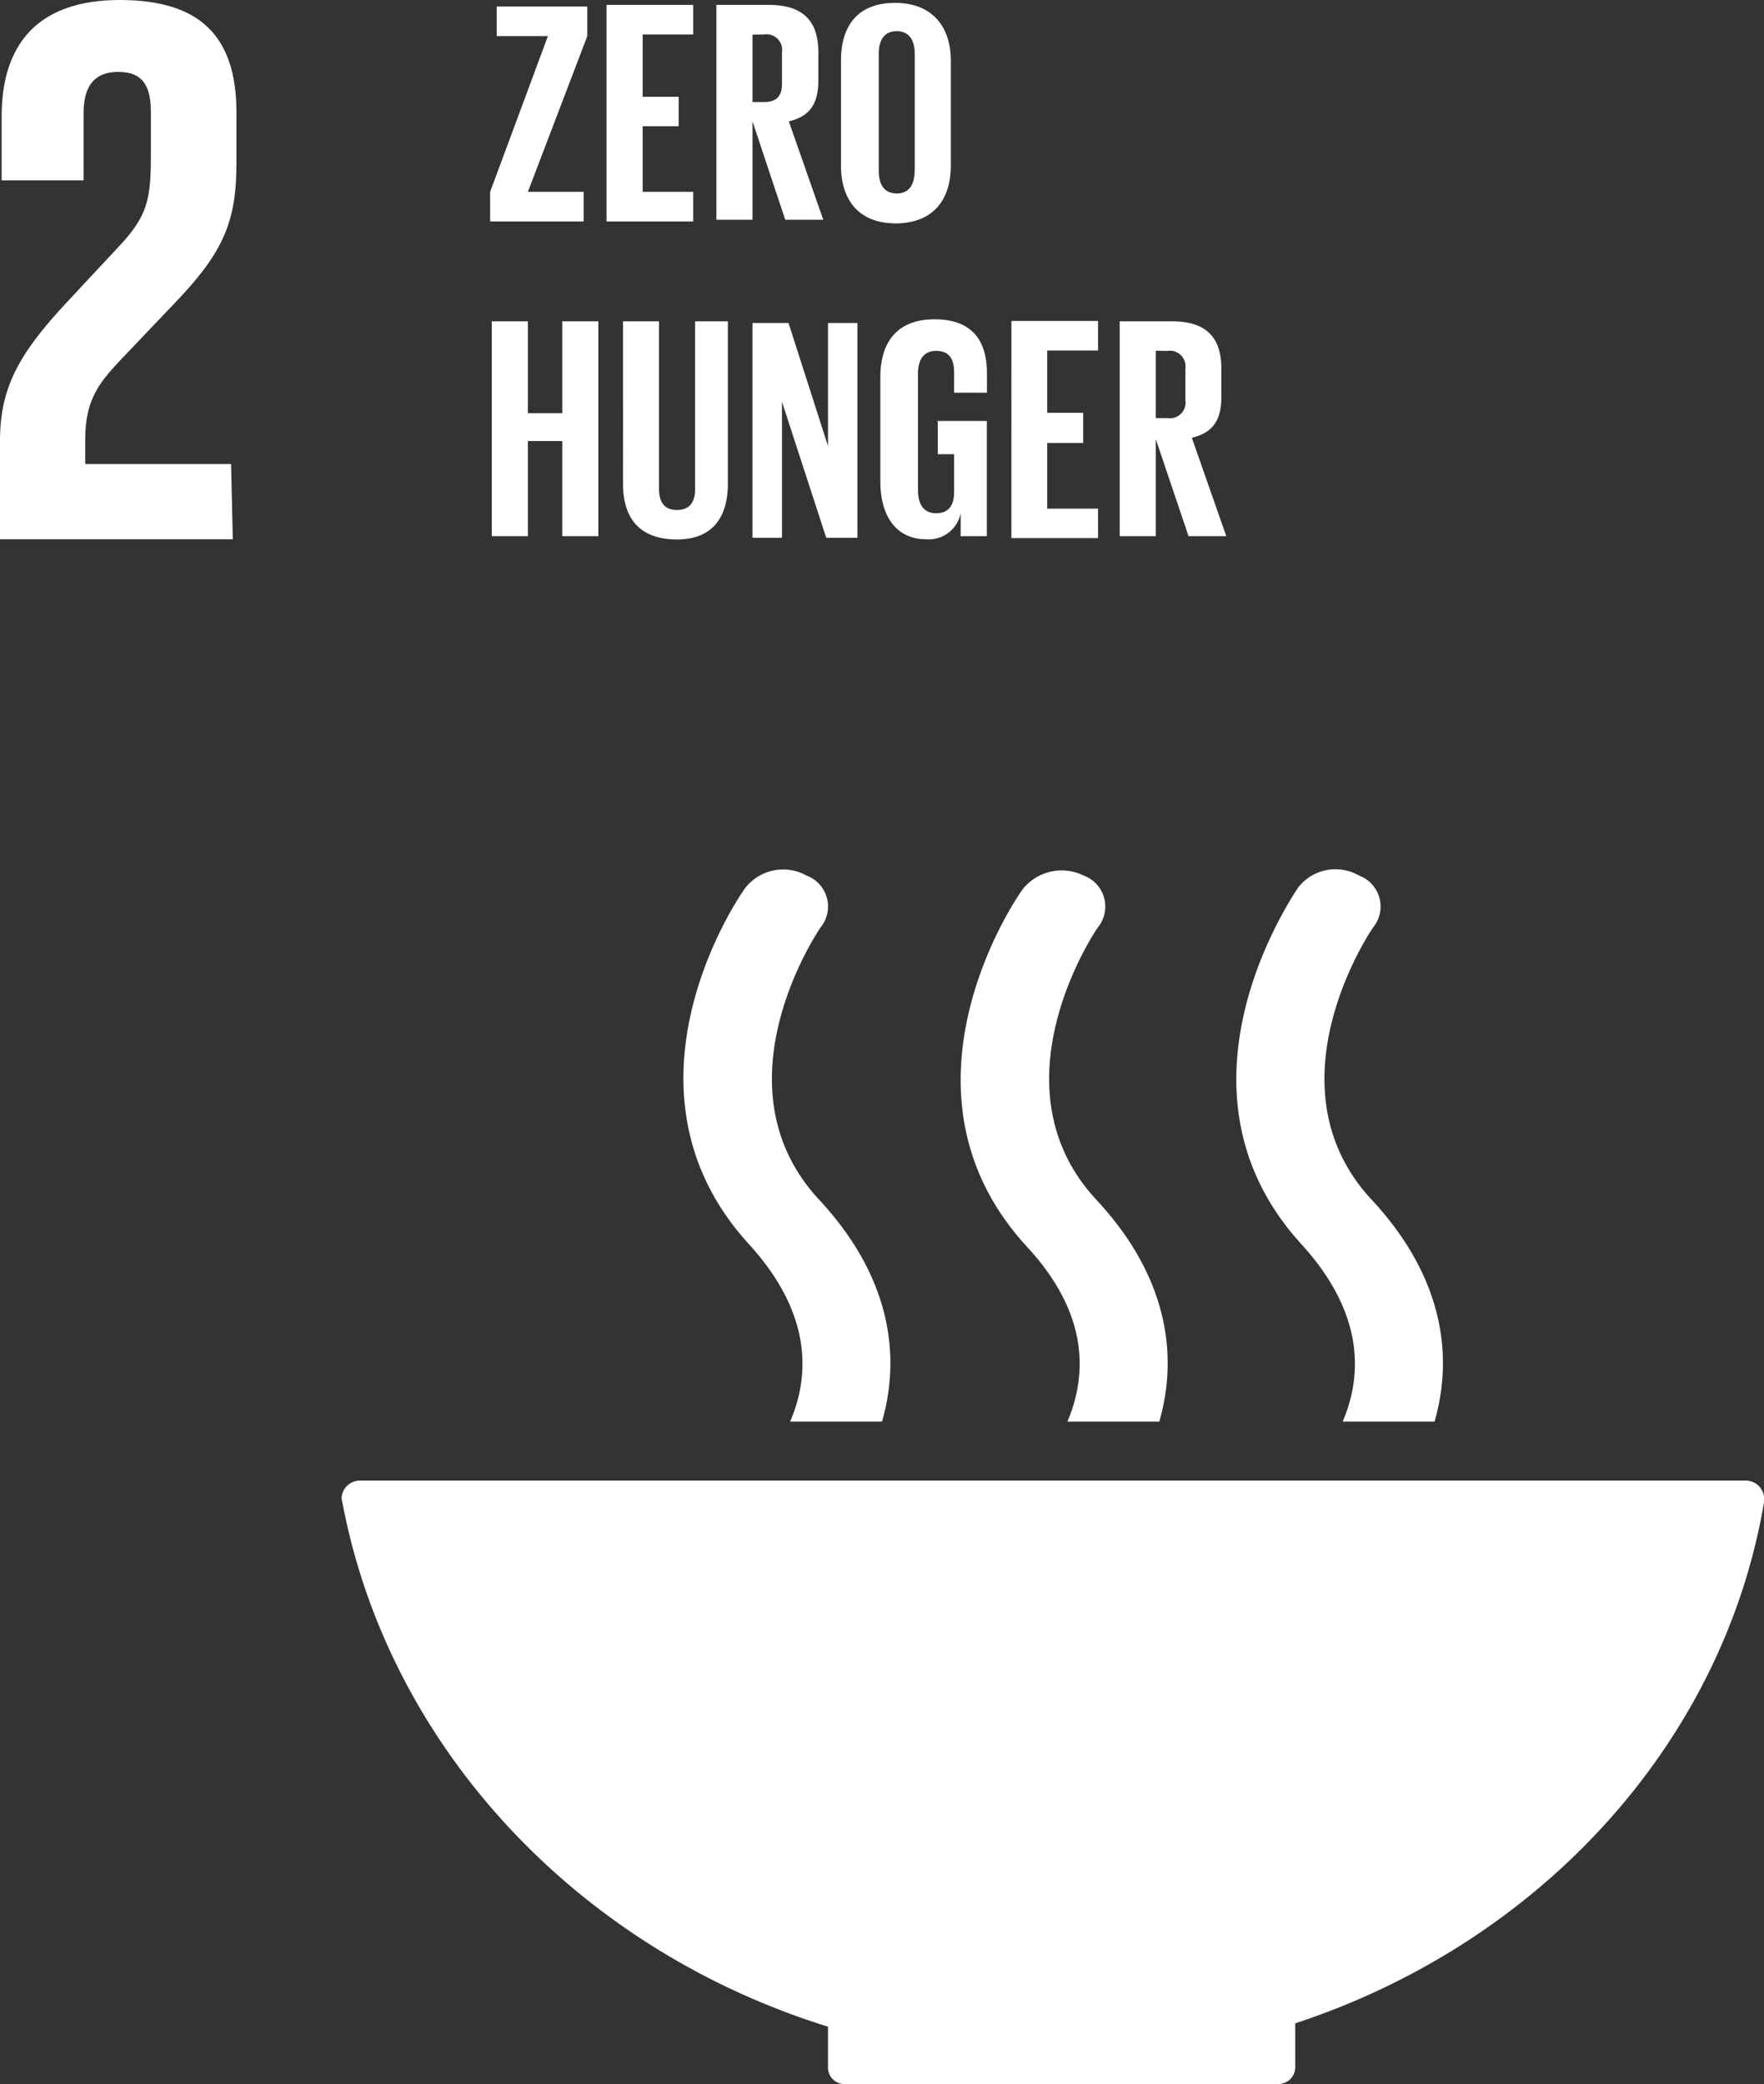 <svg xmlns="http://www.w3.org/2000/svg" viewBox="0 0 183.22 216.42"><rect x="0" y="0" width="183.22" height="216.42" fill="#333333" stroke="none"/><defs><style>.cls-1{fill:#fff;}</style></defs><g id="Livello_2" data-name="Livello 2"><g id="Layer_1" data-name="Layer 1"><path class="cls-1" d="M24,48.19H8.85V45.63c0-4.25,1.54-6,3.92-8.51l6-6.3c4.77-5.11,5.79-8.34,5.79-14V11.58C24.52,3.75,20.77,0,12.43,0,4.26,0,.17,4.26.17,12.09v6.64H8.68v-7c0-3.41,1.71-4.26,3.58-4.26s3.41.68,3.41,4.09v4.6c0,4.59-.35,6.3-3.41,9.53L7,31.33c-5.11,5.45-7,9-7,14.47V56H24.18L24,48.19Z"/><path class="cls-1" d="M86,210.46v4.26a1.7,1.7,0,0,0,1.7,1.7h45.13a1.75,1.75,0,0,0,1.7-1.87v-4.43c25.37-8.34,44.44-29,48.7-54.15v-.34a1.89,1.89,0,0,0-1.88-1.87h-144a1.89,1.89,0,0,0-1.87,1.87l.17.85c4.94,25.2,24.52,46,50.4,54M134.86,92.12c-.51.85-14.47,20.94.34,37.12,6.81,7.49,6.13,14,4.26,18.39H149c1.87-6.47,1.19-14.81-6.64-23.16-10.9-11.92.17-28.09.34-28.26a3.43,3.43,0,0,0-1.53-5.28,4.92,4.92,0,0,0-6.3,1.19m-24,55.51h9.54c1.87-6.47,1.19-14.81-6.65-23.16-10.89-11.92.17-28.09.35-28.26a3.43,3.43,0,0,0-1.54-5.28,5.17,5.17,0,0,0-6.3,1.36c-.68.85-14.47,20.94.34,37.12,6.81,7.32,6.13,13.79,4.26,18.22M77.48,92.12c-.69.85-14.48,20.94.34,37.12,6.81,7.49,6.13,14,4.25,18.39h9.54c1.87-6.47,1.19-14.81-6.64-23.16-10.9-11.92.17-28.09.34-28.26a3.43,3.43,0,0,0-1.53-5.28,5,5,0,0,0-6.3,1.19"/><path class="cls-1" d="M54.83,19.92h5.79V23H50.91V19.92l6-16.17H51.59V.68H61V3.75ZM63,.51h9V3.58H66.75v6.47h3.74v3.06H66.75v6.81H72V23H63V.51ZM78.16,12.6V22.82H74.41V.51h5.45C83.61.51,85,2.38,85,5.45V8.34c0,2.39-.85,3.75-3.07,4.26l3.58,10.22H81.56L78.16,12.6Zm0-9v7h1.19c1.36,0,1.87-.68,1.87-1.88V5.45a1.63,1.63,0,0,0-1.87-1.87ZM87.35,17.2V6.3c0-3.58,1.7-6,5.62-6s5.79,2.55,5.79,6V17.2c0,3.4-1.7,6-5.79,6C89.05,23.16,87.35,20.6,87.35,17.2Zm7.66.51V5.62c0-1.36-.51-2.38-1.87-2.38s-1.87,1-1.87,2.38V17.71c0,1.36.51,2.38,1.87,2.38S95,19.07,95,17.71Z"/><path class="cls-1" d="M58.4,45.8H54.83v9.88H51.08V33.37h3.75v9.54H58.4V33.37h3.75V55.68H58.4ZM75.6,33.37V50.23c0,3.41-1.53,5.79-5.28,5.79-3.91,0-5.61-2.21-5.61-5.79V33.37h3.74V50.74c0,1.36.51,2.22,1.87,2.22s1.88-.86,1.88-2.22V33.37Zm5.62,8.35V55.85H78.16V33.54H81.9L86,46.32V33.54h3.06V55.85H85.82Zm16,2h5.28V55.68H99.78V53.3A3.37,3.37,0,0,1,96.21,56c-3.24,0-4.77-2.55-4.77-6V39.16c0-3.57,1.7-6,5.62-6,4.08,0,5.45,2.39,5.45,5.62v2H99.1V38.65c0-1.36-.51-2.21-1.87-2.21s-1.88,1-1.88,2.38V50.91c0,1.36.52,2.39,1.88,2.39,1.19,0,1.87-.68,1.87-2.22V47.17H97.4V43.76Zm7.83-10.39h9v3.07h-5.28v6.47h3.74V46h-3.74v6.82h5.28v3.06h-9V33.37Zm15,12.09V55.68H116.3V33.37h5.45c3.74,0,5.11,1.88,5.11,4.94v2.9c0,2.38-.86,3.74-3.07,4.25l3.58,10.22h-3.92L120,45.46Zm0-9v7h1.2a1.63,1.63,0,0,0,1.87-1.87V38.31a1.63,1.63,0,0,0-1.87-1.87Z"/></g></g></svg>